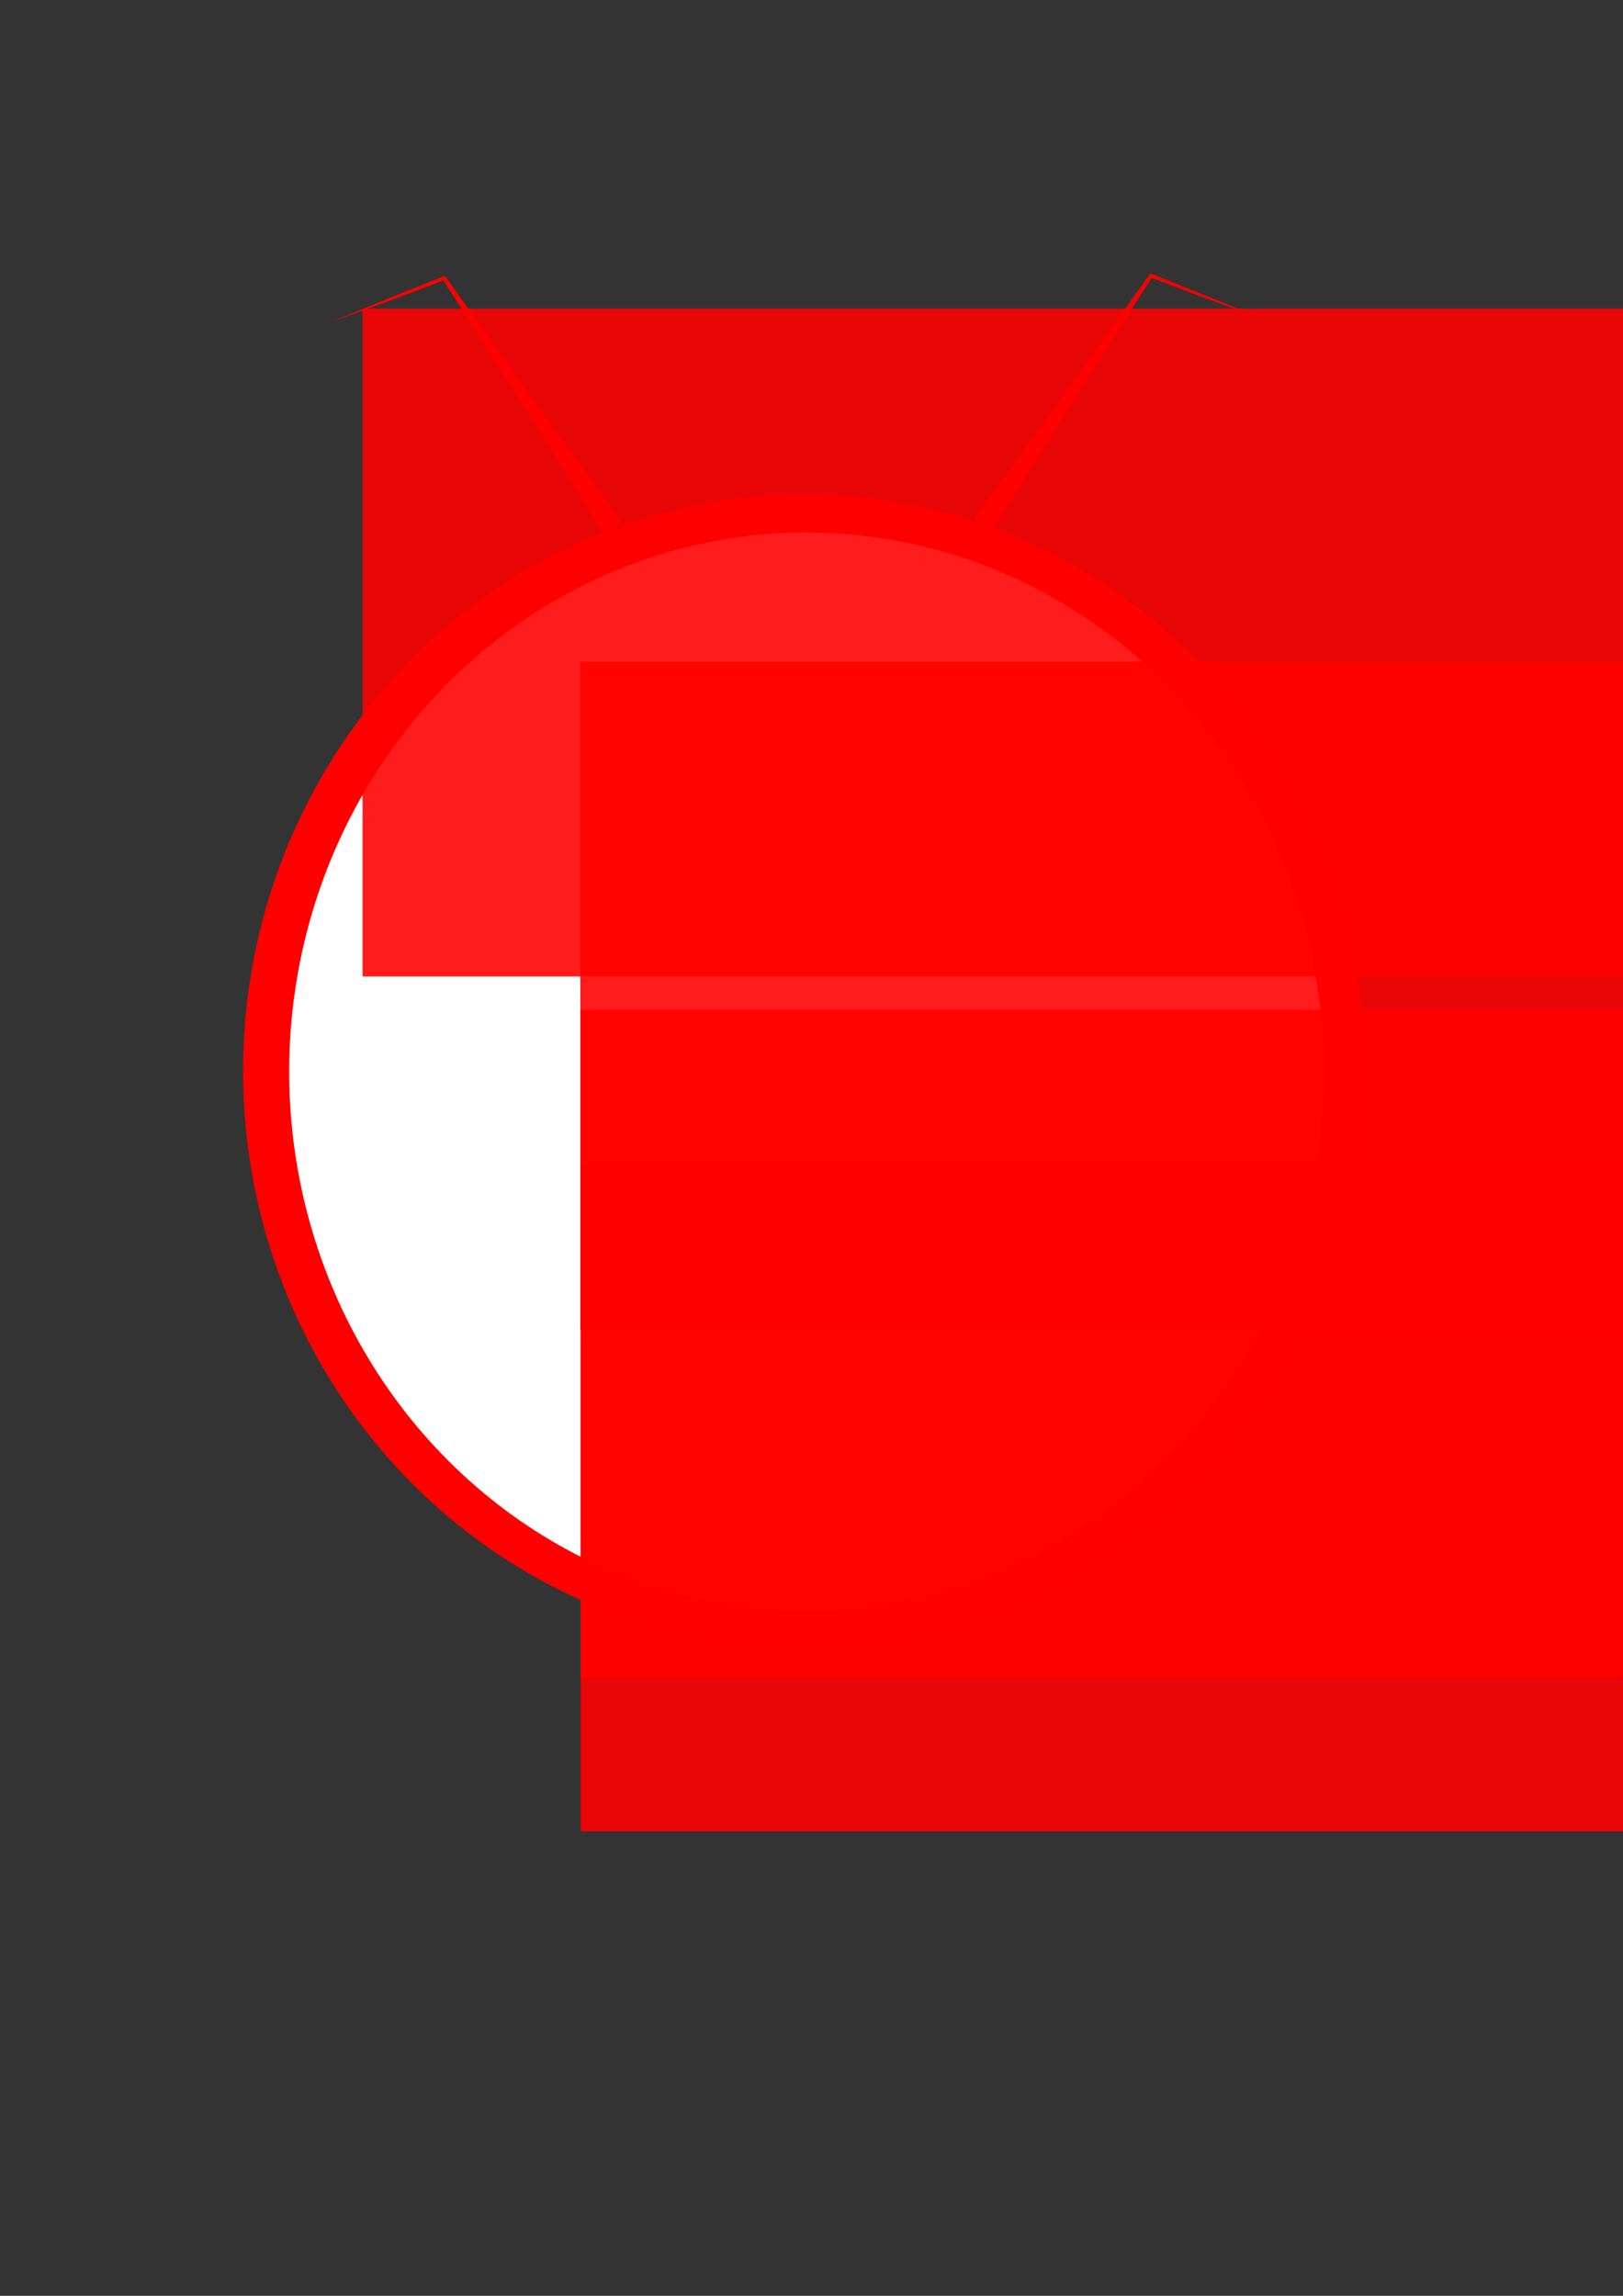 <?xml version="1.0" encoding="UTF-8" standalone="no"?>
<!-- Created with Inkscape (http://www.inkscape.org/) -->

<svg
   xmlns:dc="http://purl.org/dc/elements/1.1/"
   xmlns:cc="http://creativecommons.org/ns#"
   xmlns:rdf="http://www.w3.org/1999/02/22-rdf-syntax-ns#"
   xmlns:svg="http://www.w3.org/2000/svg"
   xmlns="http://www.w3.org/2000/svg"
   xmlns:sodipodi="http://sodipodi.sourceforge.net/DTD/sodipodi-0.dtd"
   xmlns:inkscape="http://www.inkscape.org/namespaces/inkscape"
   width="744.094"
   height="1052.362"
   id="svg2"
   version="1.1"
   inkscape:version="0.48.4 r9939"
   sodipodi:docname="icon3.png">
  <rect width="100%" height="100%" fill="#333333" stroke="none"/>
  <defs
     id="defs4">
    <inkscape:path-effect
       fuse_tolerance="0"
       vertical_pattern="false"
       prop_units="false"
       tang_offset="0"
       normal_offset="0"
       spacing="0"
       scale_y_rel="false"
       prop_scale="1"
       copytype="single_stretched"
       pattern="m 234.214,140.431 0,10 10,-5 z"
       is_visible="true"
       id="path-effect3263"
       effect="skeletal" />
    <inkscape:path-effect
       is_visible="true"
       id="path-effect3261"
       effect="spiro" />
    <inkscape:path-effect
       effect="skeletal"
       id="path-effect3229"
       is_visible="true"
       pattern="m 82,14 0,10 10,-5 z"
       copytype="single_stretched"
       prop_scale="1"
       scale_y_rel="false"
       spacing="0"
       normal_offset="0"
       tang_offset="0"
       prop_units="false"
       vertical_pattern="false"
       fuse_tolerance="0" />
    <inkscape:path-effect
       effect="spiro"
       id="path-effect3227"
       is_visible="true" />
    <inkscape:path-effect
       effect="spiro"
       id="path-effect3227-2"
       is_visible="true" />
    <inkscape:path-effect
       effect="skeletal"
       id="path-effect3229-5"
       is_visible="true"
       pattern="m -364.427,-111.296 0,10 10,-5 z"
       copytype="single_stretched"
       prop_scale="1"
       scale_y_rel="false"
       spacing="0"
       normal_offset="0"
       tang_offset="0"
       prop_units="false"
       vertical_pattern="false"
       fuse_tolerance="0" />
  </defs>
  <sodipodi:namedview
     id="base"
     pagecolor="#ffffff"
     bordercolor="#666666"
     borderopacity="1.0"
     inkscape:pageopacity="0.0"
     inkscape:pageshadow="2"
     inkscape:zoom="0.35"
     inkscape:cx="375"
     inkscape:cy="520"
     inkscape:document-units="px"
     inkscape:current-layer="layer1"
     showgrid="false"
     inkscape:window-width="1366"
     inkscape:window-height="713"
     inkscape:window-x="-2"
     inkscape:window-y="-3"
     inkscape:window-maximized="1"
     showguides="true"
     inkscape:guide-bbox="true">
    <sodipodi:guide
       orientation="1,0"
       position="368.571,977.143"
       id="guide3155" />
    <sodipodi:guide
       orientation="0,1"
       position="428.571,931.429"
       id="guide3265" />
    <sodipodi:guide
       orientation="0,1"
       position="368.571,811.429"
       id="guide3267" />
  </sodipodi:namedview>
  <g
     inkscape:label="Layer 1"
     inkscape:groupmode="layer"
     id="layer1">
    <path
       sodipodi:type="arc"
       style="fill:#ff0000;fill-opacity:1;stroke:none"
       id="path2985"
       sodipodi:cx="368.57144"
       sodipodi:cy="490.93362"
       sodipodi:rx="257.14285"
       sodipodi:ry="264.28571"
       d="m 625.714,490.934 a 257.143,264.286 0 1 1 -514.286,0 257.143,264.286 0 1 1 514.286,0 z" />
    <path
       sodipodi:type="arc"
       style="fill:#ff0000;fill-opacity:1;stroke:none"
       id="path2987"
       sodipodi:cx="342.85715"
       sodipodi:cy="473.79074"
       sodipodi:rx="140"
       sodipodi:ry="144.28572"
       d="m 482.857,473.791 a 140,144.286 0 1 1 -280,0 140,144.286 0 1 1 280,0 z" />
    <path
       sodipodi:type="arc"
       style="fill:#ffffff;fill-opacity:1;stroke:none"
       id="path2989"
       sodipodi:cx="140"
       sodipodi:cy="240.93361"
       sodipodi:rx="65.714287"
       sodipodi:ry="74.285713"
       d="m 205.714,240.934 a 65.714,74.286 0 1 1 -131.429,0 65.714,74.286 0 1 1 131.429,0 z"
       transform="matrix(3.609,0,0,3.327,-135.503,-310.348)" />
    <flowRoot
       xml:space="preserve"
       id="flowRoot3010-5"
       style="font-size:144px;font-style:normal;font-weight:normal;line-height:125%;letter-spacing:0px;word-spacing:0px;fill:#ff0000;fill-opacity:0.89;stroke:none;font-family:Sans"
       transform="matrix(2.366,0,0,1.599,-394.858,85.177)"><flowRegion
         id="flowRegion3012-9"><rect
           id="rect3014-7"
           width="248.571"
           height="191.429"
           x="237.143"
           y="35.219"
           style="font-size:144px;fill:#ff0000;fill-opacity:0.89" /></flowRegion><flowPara
         id="flowPara3016-7"
         style="font-size:144px;font-style:normal;font-variant:normal;font-weight:500;font-stretch:normal;fill:#ff0000;fill-opacity:0.89;font-family:TlwgTypewriter;-inkscape-font-specification:TlwgTypewriter Medium">__</flowPara></flowRoot>    <flowRoot
       xml:space="preserve"
       id="flowRoot3010-5-9"
       style="font-size:144px;font-style:normal;font-weight:normal;line-height:125%;letter-spacing:0px;word-spacing:0px;fill:#ff0000;fill-opacity:0.89;stroke:none;font-family:Sans"
       transform="matrix(2.366,0,0,1.599,-295.019,247.061)"><flowRegion
         id="flowRegion3012-9-5"><rect
           id="rect3014-7-0"
           width="248.571"
           height="191.429"
           x="237.143"
           y="35.219"
           style="font-size:144px;fill:#ff0000;fill-opacity:0.89" /></flowRegion><flowPara
         id="flowPara3016-7-5"
         style="font-size:144px;font-style:normal;font-variant:normal;font-weight:500;font-stretch:normal;fill:#ff0000;fill-opacity:0.89;font-family:TlwgTypewriter;-inkscape-font-specification:TlwgTypewriter Medium">|</flowPara><flowPara
         style="font-size:144px;font-style:normal;font-variant:normal;font-weight:500;font-stretch:normal;fill:#ff0000;fill-opacity:0.89;font-family:TlwgTypewriter;-inkscape-font-specification:TlwgTypewriter Medium"
         id="flowPara3153">|</flowPara></flowRoot>    <flowRoot
       xml:space="preserve"
       id="flowRoot3010-5-9-6"
       style="font-size:144px;font-style:normal;font-weight:normal;line-height:125%;letter-spacing:0px;word-spacing:0px;fill:#ff0000;fill-opacity:0.89;stroke:none;font-family:Sans"
       transform="matrix(2.366,0,0,1.599,-294.858,406.48)"><flowRegion
         id="flowRegion3012-9-5-0"><rect
           id="rect3014-7-0-1"
           width="248.571"
           height="191.429"
           x="237.143"
           y="35.219"
           style="font-size:144px;fill:#ff0000;fill-opacity:0.89" /></flowRegion><flowPara
         id="flowPara3016-7-5-9"
         style="font-size:144px;font-style:normal;font-variant:normal;font-weight:500;font-stretch:normal;fill:#ff0000;fill-opacity:0.89;font-family:TlwgTypewriter;-inkscape-font-specification:TlwgTypewriter Medium">|</flowPara><flowPara
         style="font-size:144px;font-style:normal;font-variant:normal;font-weight:500;font-stretch:normal;fill:#ff0000;fill-opacity:0.89;font-family:TlwgTypewriter;-inkscape-font-specification:TlwgTypewriter Medium"
         id="flowPara3153-2">|</flowPara></flowRoot>    <flowRoot
       xml:space="preserve"
       id="flowRoot3010-5-9-68"
       style="font-size:144px;font-style:normal;font-weight:normal;line-height:125%;letter-spacing:0px;word-spacing:0px;fill:#ff0000;fill-opacity:0.89;stroke:none;font-family:Sans"
       transform="matrix(2.366,0,0,1.599,-294.858,477.052)"><flowRegion
         id="flowRegion3012-9-5-03"><rect
           id="rect3014-7-0-16"
           width="248.571"
           height="191.429"
           x="237.143"
           y="35.219"
           style="font-size:144px;fill:#ff0000;fill-opacity:0.89" /></flowRegion><flowPara
         id="flowPara3016-7-5-1"
         style="font-size:144px;font-style:normal;font-variant:normal;font-weight:500;font-stretch:normal;fill:#ff0000;fill-opacity:0.89;font-family:TlwgTypewriter;-inkscape-font-specification:TlwgTypewriter Medium">|</flowPara><flowPara
         style="font-size:144px;font-style:normal;font-variant:normal;font-weight:500;font-stretch:normal;fill:#ff0000;fill-opacity:0.89;font-family:TlwgTypewriter;-inkscape-font-specification:TlwgTypewriter Medium"
         id="flowPara3153-25">|</flowPara></flowRoot>    <path
       style="fill:#ff0000;fill-rule:evenodd;stroke:none;fill-opacity:0.933"
       d="m 446.427,237.851 8.288,5.595 c 23.735,-38.451 48.179,-77.123 73.332,-116.017 16.748,6.4 33.78,12.712 51.095,18.934 -16.97,-7.111 -34.224,-14.133 -51.762,-21.066 -26.276,37.296 -53.26,74.814 -80.954,112.554 z"
       id="path3225"
       inkscape:path-effect="#path-effect3227;#path-effect3229"
       inkscape:original-d="m 450.57143,240.6479 77.14286,-114.28572 c 42.35688,25.78612 51.35996,19.97332 51.42857,20"
       inkscape:connector-curvature="0" />
    <path
       style="fill:#ff0000;fill-rule:evenodd;stroke:none;fill-opacity:1"
       d="m 276.641,244.579 8.288,-5.595 c -27.694,-37.74 -54.678,-75.258 -80.954,-112.554 -17.538,6.933 -34.792,13.955 -51.762,21.066 17.316,-6.223 34.347,-12.534 51.095,-18.934 25.153,38.894 49.597,77.567 73.332,116.017 z"
       id="path3225-3"
       inkscape:path-effect="#path-effect3261;#path-effect3263"
       inkscape:original-d="M 280.78502,241.78207 203.64216,127.49635 c -42.35687,25.78612 -51.35995,19.97332 -51.42856,20"
       inkscape:connector-curvature="0" />
  </g>
</svg>
